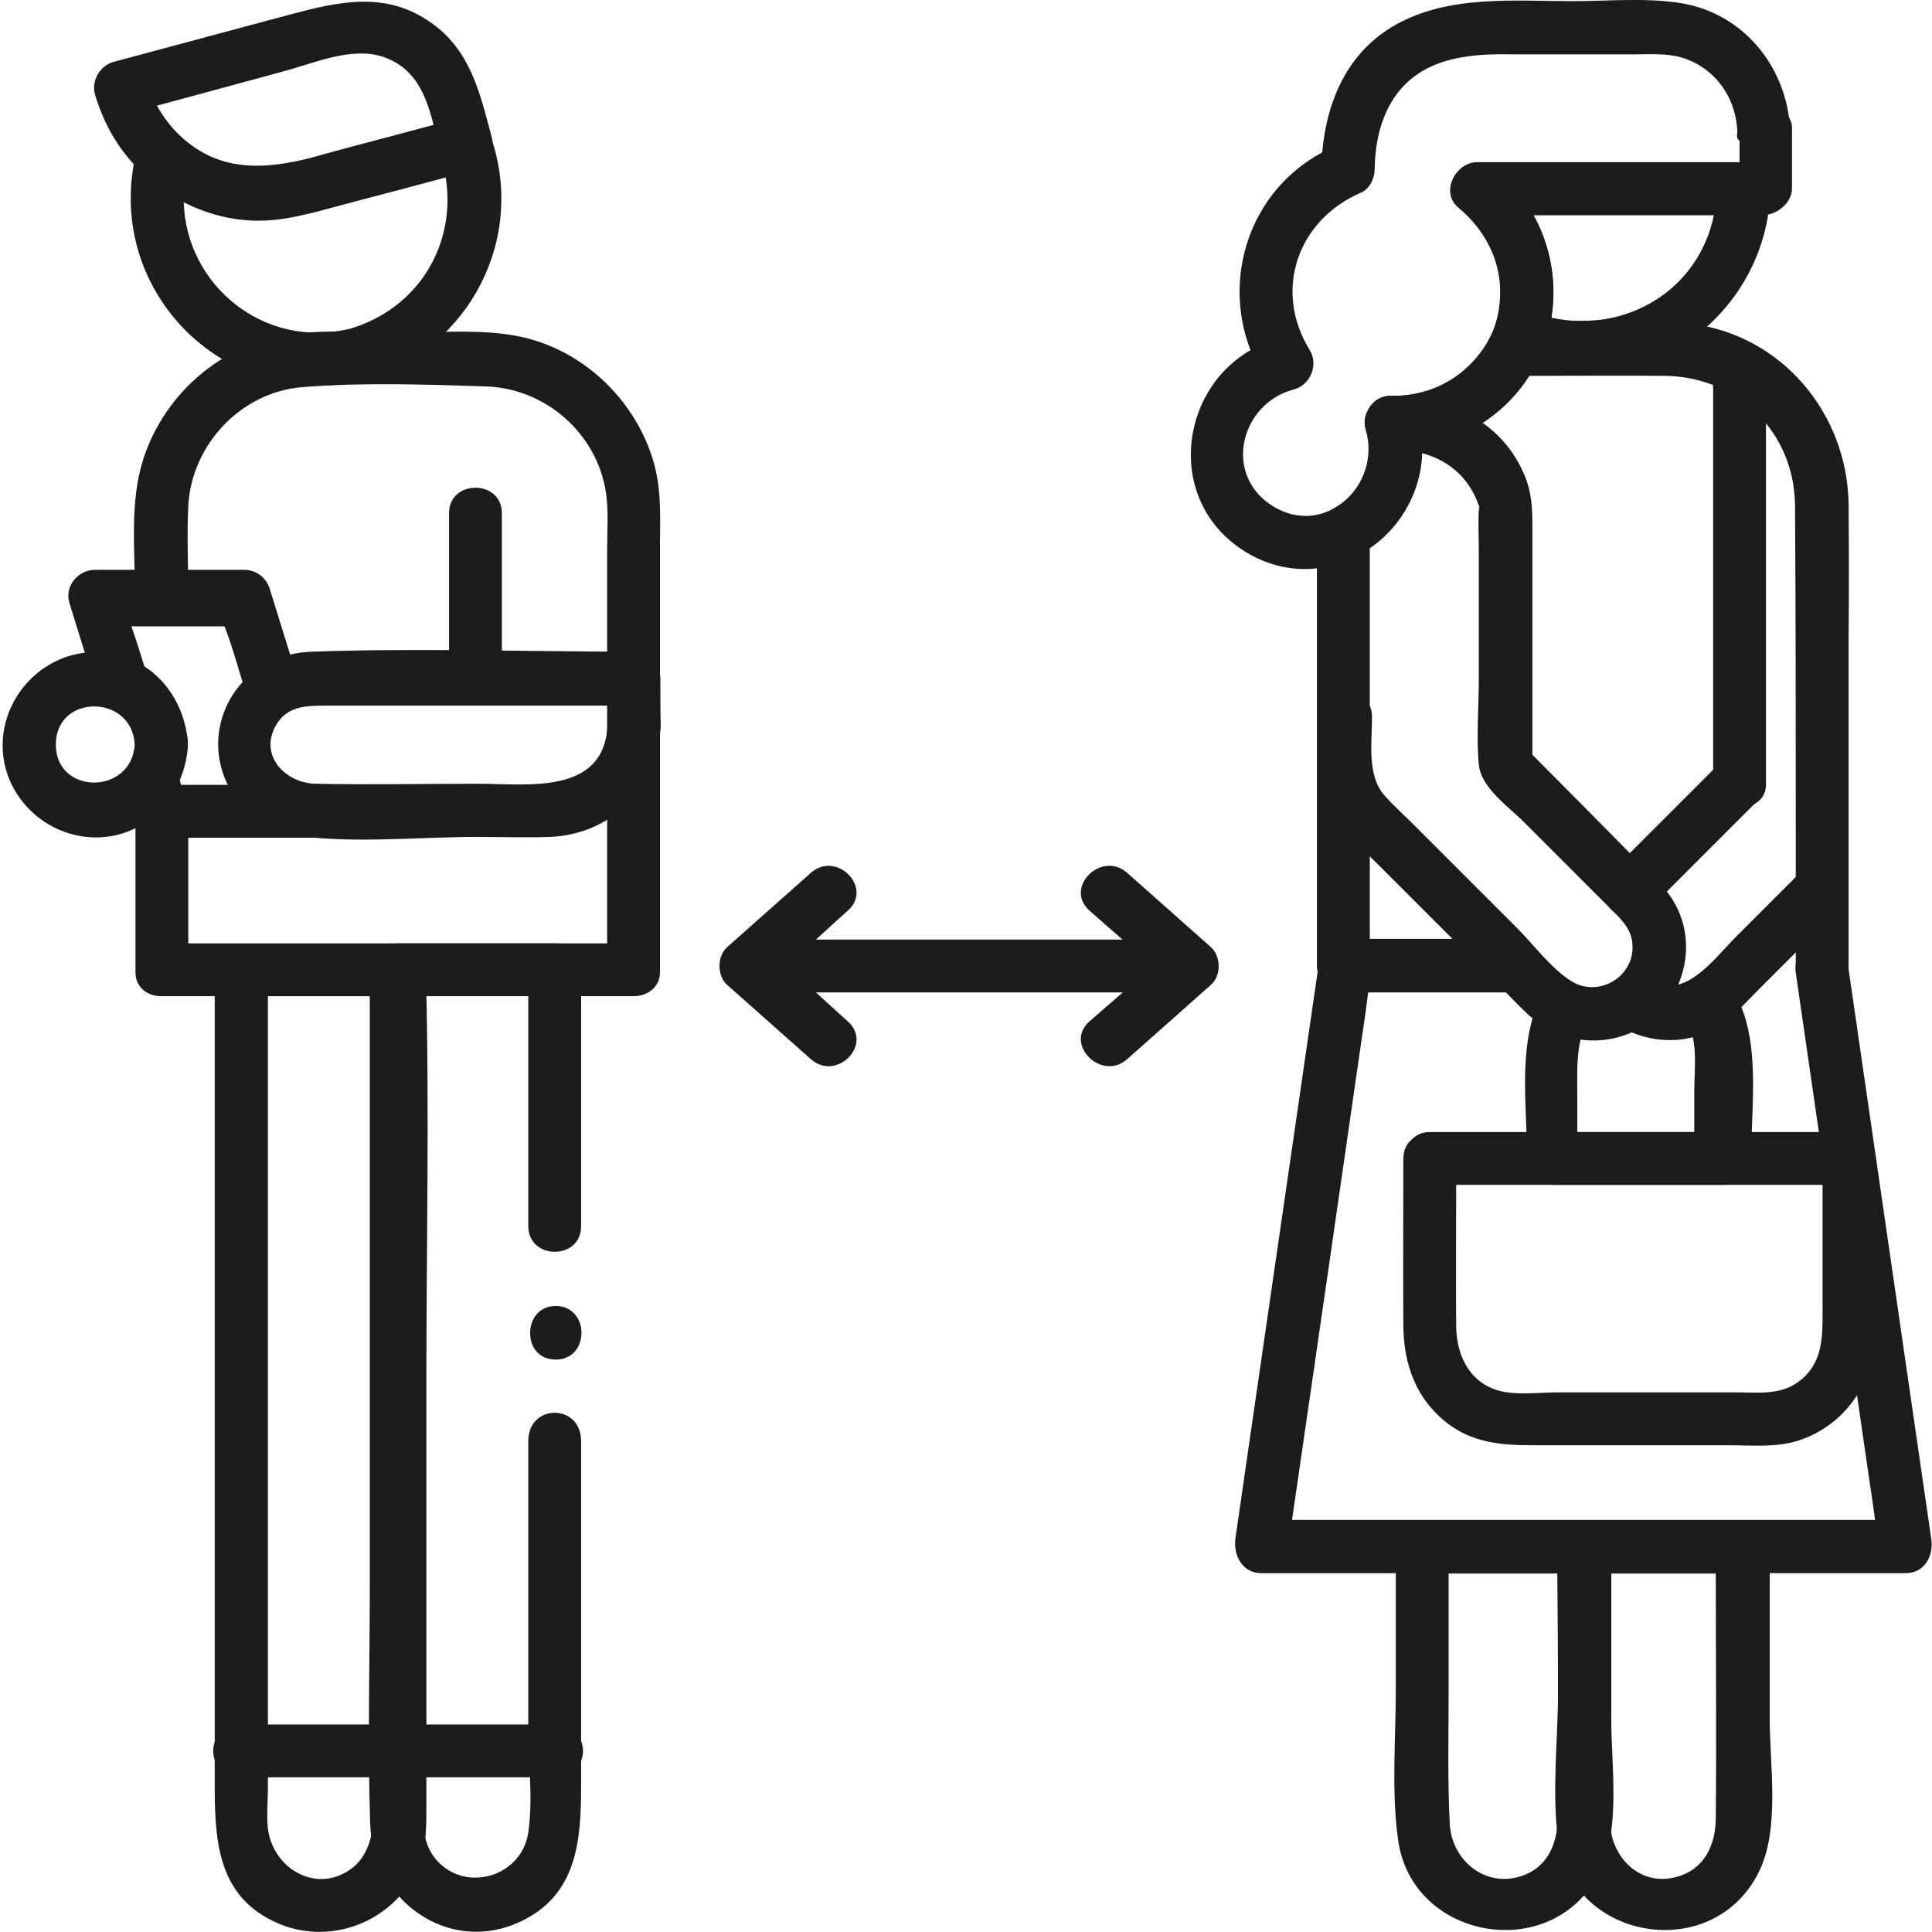 <?xml version="1.0" ?><svg id="Layer_1" style="enable-background:new 0 0 512 512;" version="1.1" viewBox="0 0 512 512" xml:space="preserve" xmlns="http://www.w3.org/2000/svg" xmlns:xlink="http://www.w3.org/1999/xlink"><style type="text/css">
	.st0{fill:#1C1C1C;}
</style><g id="XMLID_526_"><g id="XMLID_2251_"><g id="XMLID_942_"><path class="st0" d="M147.3,360.3c4.5,0,6.8-3.5,6.8-7.1c0-3.5-2.3-7.1-6.8-7.1c-4.5,0-6.8,3.5-6.8,7.1     C140.4,356.8,142.7,360.3,147.3,360.3L147.3,360.3z" id="XMLID_1078_"/></g><path class="st0" d="M154,325c0-22,0-44.9,0-67.3c0-3.8-2.9-7.7-6.7-7.7c-14,0-28.1,0-42.1,0    c-3.8,0-7.2,3.8-7.2,7.7c0,53.9,0,107.8,0,161.6c0,21.3-0.6,42.7,0.1,64c0.6,20.1,20.6,34.9,39.7,26c15.1-7,16.2-21.4,16.2-35.9    c0-30.7,0-60.5,0-91.5c0-10-14-10-14,0c0,25,0,50.3,0,75.7c0,9.1,1.3,19,0,28c-1.6,11.3-15.7,16-23.7,8c-3.2-3.2-4.1-7.3-4.2-11.6    c-0.5-54.3-0.1-108.7-0.1-163.1c0-18.1,0-36,0-55c10,0,18,0,28,0c0,20,0,41,0,61C140,334,154,334,154,325z" id="XMLID_1108_"/><path class="st0" d="M112.9,259.6c0-0.6-0.1-1.3-0.1-1.9c0-2.2-0.8-4.1-2.1-5.2c-1.1-1.3-2.8-2.4-5.1-2.4    c-14,0-28.1,0-42.1,0c-3.8,0-6.6,3.8-6.6,7.7c0,29.8,0,59.6,0,89.3c0,41.5,0,83.1,0,124.6c0,15.2,0.2,31,17,38.1    c14.7,6.2,32.2-1.4,37.5-16.6c1.6-4.6,1.6-9.3,1.6-14.1c0-38,0-75.9,0-113.9C113,330,113.8,294.7,112.9,259.6z M93.4,495    c-9.7,7.5-21.9-0.3-22.5-11.5c-0.2-3.3,0.1-6.6,0.1-9.9c0-38.7,0-77.5,0-116.2c0-30.9,0-61.4,0-93.4c8,0,18,0,28,0    c0,67,0,134.1,0,200.8C99,473.7,101.4,488.8,93.4,495z" id="XMLID_1156_"/><path class="st0" d="M175,179.8c0-3.8-3.2-7.1-7-7.1c-28.4,0-57-1-85.4,0c-12.1,0.4-22.5,8.5-24.5,20.8    c-2.1,13.7,7.7,26.4,21.4,28.1c15.2,1.9,31.5,0.2,46.7,0.2c6.4,0,12.9,0.2,19.4,0c16.1-0.6,28.1-12.4,29.4-28.2    c0.1-0.4,0.1-0.8,0.1-1.3C175,188.1,175,183.9,175,179.8z M126.8,207.7c-14.4,0-28.8,0.3-43.2,0c-8.1-0.2-15.1-7.6-10.4-15.6    c2.9-5,8-5.1,13-5.1c14.8,0,29.6,0,44.5,0c10.1,0,20.3,0,30.3,0c0,1,0,3.5,0,5.3C160,210.8,139.7,207.7,126.8,207.7z" id="XMLID_1190_"/><path class="st0" d="M130.1,36.3c-1.3-3.6-4.8-6-8.7-4.9c-10.3,2.8-20.5,5.5-30.8,8.3c-14.9,4-29.2,8.3-42.5-3.2    c-3.9-3.3-10.4-2.3-11.8,3.1C26.9,76.2,58.9,109,95.4,101c0.4-0.1,0.8-0.1,1.2-0.2c0.4-0.1,0.7-0.2,1-0.3    C124.4,91.9,139.4,63.3,130.1,36.3z M92.8,87.1c-22.9,5.6-43.5-11.6-44.1-33.5c7.3,3.7,15.3,5.5,23.7,4.7    c5.9-0.5,11.5-2.3,17.2-3.8c9.5-2.5,19-5.1,28.5-7.6C121,64.6,111,81.7,92.8,87.1z" id="XMLID_1320_"/><g id="XMLID_2355_"><path class="st0" d="M133,180c0,0,0-30,0-44c0-9-14-9-14,0c0,14,0,30,0,44C119,188,133,188,133,180     C133,180,133,188,133,180z" id="XMLID_931_"/></g><path class="st0" d="M130.3,36.3c-3.1-11.6-5.6-23-16.1-30.3C102.1-2.6,89.4,0.5,76.3,4    c-15.4,4.1-30.8,8.3-46.2,12.4c-3.6,1-6,5-4.9,8.7C33,51.5,58.7,62.8,84.3,56c13.7-3.7,27.4-7.1,41-11c2-0.6,3.3-1.7,4.1-3.1    C130.4,40.4,130.9,38.5,130.3,36.3z M70,44.4c-12.2,0.5-22.8-6.2-28.4-16.4C52.6,25,63.7,22,74.8,19c8.4-2.2,18.8-7,27.4-3.7    c8.1,3.1,10.8,10.3,12.7,17.8c-9.5,2.6-19,5-28.5,7.6C81.1,42.2,75.5,44.1,70,44.4z" id="XMLID_1322_"/><path class="st0" d="M49.8,197.3c0-0.9,0-1.6-0.2-2.3c-1.7-12.3-11.3-22.2-24.3-22.2    c-13.4,0-24.5,11.2-24.6,24.6c-0.1,13.1,10.7,23.9,23.6,24.5c13.4,0.6,23.5-9.6,25.3-22.2C49.7,198.9,49.8,198.1,49.8,197.3z     M14.8,197.3c0-13.5,20.2-13.4,20.9,0C34.9,210.7,14.8,210.8,14.8,197.3z" id="XMLID_1236_"/><path class="st0" d="M79.2,180.9c-2.6-8.3-5.1-16.5-7.7-24.8c-0.9-3-3.6-5.1-6.8-5.1c-13.2,0-26.3,0-39.5,0    c-4.5,0-8.2,4.4-6.8,8.8c2.4,7.8,4.8,15.6,7.3,23.4c2.7,8.7,16.3,5.5,13.6-3.2c-1.5-4.8-3-10-4.5-14c8.2,0,16.5,0,24.7,0    c2,5,4.1,12.6,6.1,19.2C68.3,193.9,81.9,189.7,79.2,180.9z" id="XMLID_933_"/><path class="st0" d="M82,208c-11,0-22.6,0-34,0c-0.3-1-0.7-2.3-1-3.4c-2.7-8.7-16.3-5-13.6,3.7    c0.9,2.8,1.7,5.7,2.6,8.5c0.9,3,3.6,5.2,6.8,5.2c13.2,0,26.2,0,39.2,0C92,222,92,208,82,208z" id="XMLID_529_"/><path class="st0" d="M172.9,121.4c-5.1-16.1-18.9-29-35.6-32.3c-9.6-1.9-20-1-29.8-1c-9.4,0-19-0.7-28.3,0.2    c-19.1,1.7-35.5,15.3-41.3,33.6c-3.6,11.4-2.1,24.1-2.1,37.1c0,8,14.1,8,14.1,0c0-9-0.4-16.9,0-25c0.9-16.2,14-30.1,30.2-31.4    c15.9-1.3,32.7-0.7,48.6-0.2c15.9,0.5,29.6,12.5,31.9,28.3c0.7,4.9,0.3,10,0.3,14.9c0,20.7,0,41.5,0,62.2c0,14.3,0,28.2,0,42.2    c-34,0-68.4,0-102.7,0c-2.8,0-6.3,0-8.3,0c0-11,0-24,0-35c0-10-14-10-14,0c0,14,0,28.4,0,42.7c0,3.8,3,6.3,6.8,6.3    c36.6,0,73.1,0,109.7,0c5.2,0,10.4,0,15.5,0c3.8,0,7-2.5,7-6.3c0-38.1,0-76.3,0-114.4C175,135.8,175.2,128.5,172.9,121.4z" id="XMLID_527_"/><g id="XMLID_2396_"><path class="st0" d="M64,471c0,0,55,0,83,0c10,0,10-14,0-14c-28,0-55,0-83,0C54,457,54,471,64,471     C64,471,54,471,64,471z" id="XMLID_531_"/></g></g><g id="XMLID_2408_"><path class="st0" d="M427,455.7c0-15.4,0-30.8,0-46.2c0-3.8-3.3-6.5-7.1-6.5c-14.1,0-28.2,0-42.4,0    c-2.2,0-4,0.5-5.2,1.7c-1.3,1.1-2.4,2.5-2.4,4.8c0,12.8,0,25.7,0,38.5c0,12.9-1.2,26.7,0.6,39.5c3.6,26.8,41.1,33.1,53.3,8.8    C429.6,485,427,467.9,427,455.7z M412.8,482c-0.1,7-3,13.4-10.4,15.4c-9.4,2.6-17.7-4.8-18.2-14c-0.6-11.7-0.3-23.7-0.3-35.4    c0-10.5,0-21,0-31c10,0,19.4,0,28.8,0C412.9,438,413,460.3,412.8,482z" id="XMLID_1337_"/><path class="st0" d="M469,455.7c0-15.4,0-30.8,0-46.2c0-3.8-3.4-6.5-7.3-6.5c-14.1,0-28.2,0-42.4,0    c-2.2,0-3.5,0.5-4.6,1.7c-1.3,1.1-1.8,2.5-1.8,4.8c0,12.8,0,25.7,0,38.5c0,12.9-1.7,26.7,0,39.5c3.6,26.8,40.9,33.1,53.1,8.8    C471.8,485,469,467.9,469,455.7z M454.7,482c-0.1,7-3,13.4-10.4,15.4c-9.4,2.6-17.1-4.8-17.6-14c-0.6-11.7,0.3-23.7,0.3-35.4    c0-10.5,0-21,0-31c8,0,18.3,0,27.7,0C454.7,438,454.9,460.3,454.7,482z" id="XMLID_1333_"/><g id="XMLID_2468_"><path class="st0" d="M349.5,190.1c0,10.5-0.7,21.9,6.9,30.2c3,3.3,6.3,6.3,9.5,9.5     c10.8,10.8,21.7,21.7,32.5,32.5c2.6,2.6,5.1,5.4,7.9,7.7c9.1,7.6,22.8,7.7,31.8,0c8.5-7.3,11.3-19.9,6.1-29.9     c-2.4-4.7-6.5-8.3-10.2-11.9C424,218,414,208,404,197.9c0.7,1.7,1.4,3.3,2.1,5c0-20.5,0-41,0-61.5c0-6,0.1-10.8-2.5-16.4     c-6.3-13.9-20.2-19.8-34.8-20.1c-9.1-0.2-9.1,13.9,0,14.1c11.1,0.2,19.5,5,23,14.7c1.2,3.3,0.3-1.7,0.1,1.6     c-0.2,3.5,0,7.2,0,10.7c0,11.3,0,22.6,0,34c0,7.4-0.7,15.2,0,22.6c0.6,6.3,8.1,11.3,12.2,15.5c7.5,7.5,15.1,15.1,22.6,22.6     c2.7,2.7,5.6,5.3,5.9,9.4c0.8,8.6-8.9,14.5-16.2,9.9c-5.4-3.4-10-9.7-14.5-14.2c-9-9-17.9-17.9-26.9-26.9     c-2.7-2.7-5.6-5.3-8.1-8.1c-4.7-5.3-3.3-14.1-3.3-20.7C363.7,181,349.6,181,349.5,190.1L349.5,190.1z" id="XMLID_927_"/></g><path class="st0" d="M465.7,44c-1-0.7-2.1-1-3.6-1c-24,0-47.1,0-70.6,0c-5.7,0-9.9,7.9-5,12    c9.9,8.3,13.4,19.8,9.5,32.1c-1.3,3.9,1.5,7.3,4.9,8.7c32.7,13,67.5-11.2,68.3-45.8C469.2,46.9,467.7,45,465.7,44z M411.1,84.2    c1.5-9.5-0.2-19.2-4.7-27.2c15.9,0,31.7,0,47.8,0C450.1,77,430.8,88.4,411.1,84.2z" id="XMLID_1328_"/><g id="XMLID_2527_"><path class="st0" d="M468,208c0,0,0-73,0-110c0-10-14-10-14,0c0,37,0,73,0,110C454,216,468,216,468,208     C468,208,468,216,468,208z" id="XMLID_925_"/></g><path class="st0" d="M474.1,31.1C472,15.7,460.6,2.9,444.6,0.7c-9.1-1.3-18.7-0.4-27.8-0.4    c-15.7,0-32.8-1.7-47,6.3c-12.6,7.1-18.2,20-19.4,33.8c-18.9,10.1-26.6,32.8-19,52.4c-19.3,11.1-22.3,40.5-1.4,53.4    c21.9,13.5,47.5-4.8,46.9-27.8c13.6-2.4,25.5-11.2,31.2-24c5.5-12.3,4.5-26.4-1.8-37.4c20.3,0,40.6,0,60.9,0    c3.8,0,7.7-3.3,7.7-7.1c0-5,0-9.9,0-15.6C475,33,474.6,32,474.1,31.1z M395.1,88.9c-4.8,10.2-15.2,16.2-26.4,16    c-4.5-0.1-8.1,4.6-6.8,8.9c4.4,14.6-10.8,29.1-24.8,20.2c-13.1-8.4-8.3-27.1,5.8-30.8c4.3-1.1,6.6-6.5,4.2-10.4    c-9.8-15.9-3.2-34.6,13.7-41.8c2.2-1,3.5-3.8,3.5-6.1c0.2-12.9,5.1-24.3,18.1-28.5c6-1.9,12-2.1,18.3-2c10.8,0,21.6,0,32.5,0    c4.1,0,8.4-0.3,12.3,0.8c8.9,2.6,14.6,10.6,14.9,19.7c0,0.9-0.4,1.7,0.6,2.4c0,1.9,0,3.7,0,5.7c-23,0-46.5,0-69.5,0    c-5.7,0-9.9,7.9-5,12C396.5,63.3,400.9,76.6,395.1,88.9z" id="XMLID_1325_"/><path class="st0" d="M497.1,307.1c0-3.8-3.2-7.1-7.1-7.1c-37,0-74.1,0-111.1,0c-2.2,0-3.8,0.9-4.9,2.1    c-1.3,1.1-2.1,2.8-2.1,5.1c0,14.7-0.1,29.5,0,44.2c0.1,10.4,3.5,19.7,12.1,26.1c6.5,4.8,13.9,5.5,21.7,5.5c17.4,0,34.8,0,52.2,0    c6.3,0,12.9,0.7,18.9-1.3c12.3-4.1,19.8-15.4,20.2-28C497.6,338.2,497.1,322.6,497.1,307.1z M476.3,366.4    c-4.7,3.3-10.2,2.6-15.6,2.6c-15.9,0-31.8,0-47.7,0c-4.2,0-8.5,0.5-12.6,0.1c-9.7-0.8-14.4-8.6-14.5-17.6c-0.1-12.5,0-24.5,0-37.5    c32.3,0,65.1,0,97.1,0c0,11,0,22.5,0,33.6C483,354.8,483,361.7,476.3,366.4z" id="XMLID_1331_"/><g id="XMLID_2549_"><path class="st0" d="M428.7,271.7c8.8,5.3,19.6,5.4,28-0.6c3.3-2.4,6.1-5.6,9-8.5c7.3-7.3,14.7-14.7,22-22     c6.4-6.4-3.5-16.4-10-10c-5.8,5.8-11.6,11.6-17.4,17.4c-6.6,6.6-14.1,17.8-24.4,11.4C428,254.7,420.9,266.9,428.7,271.7     L428.7,271.7z" id="XMLID_537_"/></g><g id="XMLID_2557_"><path class="st0" d="M455.7,202.3c-9.6,9.6-19.3,19.3-28.9,28.9c-6.4,6.4,3.5,16.4,10,10     c9.6-9.6,19.3-19.3,28.9-28.9C472.1,205.9,462.1,195.9,455.7,202.3L455.7,202.3z" id="XMLID_538_"/></g><path class="st0" d="M511.8,407.8c-6.5-44.8-13-89.6-19.5-134.4c-0.9-6.4-1.9-12.9-2.8-19.3    c-1.3-9-14.9-5.2-13.6,3.7c6.5,44.8,13,89.8,19.5,134.5c0.5,3.4,1,6.5,1.5,10.5c-47.2,0-94.3,0-141.5,0c-4.3,0-8.7,0-13,0    c6.1-42,12.2-83.9,18.2-125.7c0.7-4.7,1.4-9.3,2-14.3c12.7,0,26.3,0,37.3,0c10,0,10-14,0-14c-14,0-28.7,0-43.4,0    c-2.8,0-6.4,2.1-6.8,5.2c-6.5,44.8-13,89.5-19.5,134.3c-0.9,6.4-1.9,13-2.8,19.4c-0.6,4.4,1.8,9.2,6.8,9.2c49.9,0,99.7,0,149.6,0    c7,0,14.1,0,21.1,0C510,417,512.5,412.3,511.8,407.8z" id="XMLID_536_"/><path class="st0" d="M489.9,133.5c-0.4-24-17.7-44.7-41.8-47.7c-15.3-1.9-31.4-0.4-46.8-0.4c-2.4,0-5,1.3-6.1,3.5    c-5.3,10.1-14.9,16.2-26.4,16c-4.5-0.1-8.1,4.6-6.8,8.9c2.7,8.9-1,17-9.2,21.3c-2.2,1.2-3.8,3.7-3.8,6.1c0,38.3,0,76.5,0,114.8    c0,3.8,3.8,7,7.6,7c14.7,0,29.4,0,43.4,0c10,0,10-14,0-14c0,0-21,0-37,0c0-35,0-69.1,0-103.7c9-6.2,14.1-16.3,13.7-26.9    c11.6-2,21.9-8.8,28.4-18.8c12,0,24-0.1,36,0c19.5,0.2,34.5,15,34.6,34.5c0.2,29.5,0.2,59,0.2,88.4c0,11.2,0,22.6,0,33.6    c0,9,14,9,14,0c0-29,0-57.9,0-86.9C490,157.3,490,145.4,489.9,133.5z" id="XMLID_926_"/><path class="st0" d="M458.8,261.7c-5-7.5-17.7-0.5-12.7,7.1c4.2,6.4,2.9,13.3,2.9,20.6c0,3.6,0,7.6,0,10.6    c-9,0-19,0-31,0c0-3,0-6.1,0-9.2c0-6.6-0.5-14.1,2.6-20.1c4.2-8.1-7.8-15.2-12-7.1c-6.6,12.8-3.9,29.5-3.9,43.5    c0,3.8,3.4,6.9,7.2,6.9c15,0,30.1,0,45.1,0c3.8,0,7.1-3.1,7.1-6.9C464,292.7,467.1,274.3,458.8,261.7z" id="XMLID_539_"/></g><g id="XMLID_309_"><path class="st0" d="M224.7,270.7c-5.5-4.9-10.6-9.8-16.3-14.7c5.7-4.9,10.8-9.8,16.3-14.7c6.8-6-3-16-9.8-10    c-7.4,6.6-14.8,13.1-22.2,19.7c-2.7,2.4-2.7,7.6,0,10c7.4,6.6,14.8,13.1,22.2,19.7C221.7,286.7,231.5,276.8,224.7,270.7z" id="XMLID_930_"/><path class="st0" d="M320.9,251c-7.4-6.6-14.8-13.1-22.2-19.7c-6.8-6-16.8,3.9-10,10c5.5,4.9,11.3,9.8,16.8,14.7    c-5.5,4.9-11.2,9.8-16.8,14.7c-6.8,6,3.2,16,10,10c7.4-6.6,14.8-13.1,22.2-19.7C323.7,258.6,323.6,253.4,320.9,251z" id="XMLID_1323_"/><g id="XMLID_2610_"><path class="st0" d="M198,263c0,0,78,0,117,0c9,0,9-14,0-14c-39,0-78,0-117,0C189,249,189,263,198,263     C198,263,189,263,198,263z" id="XMLID_308_"/></g></g></g></svg>